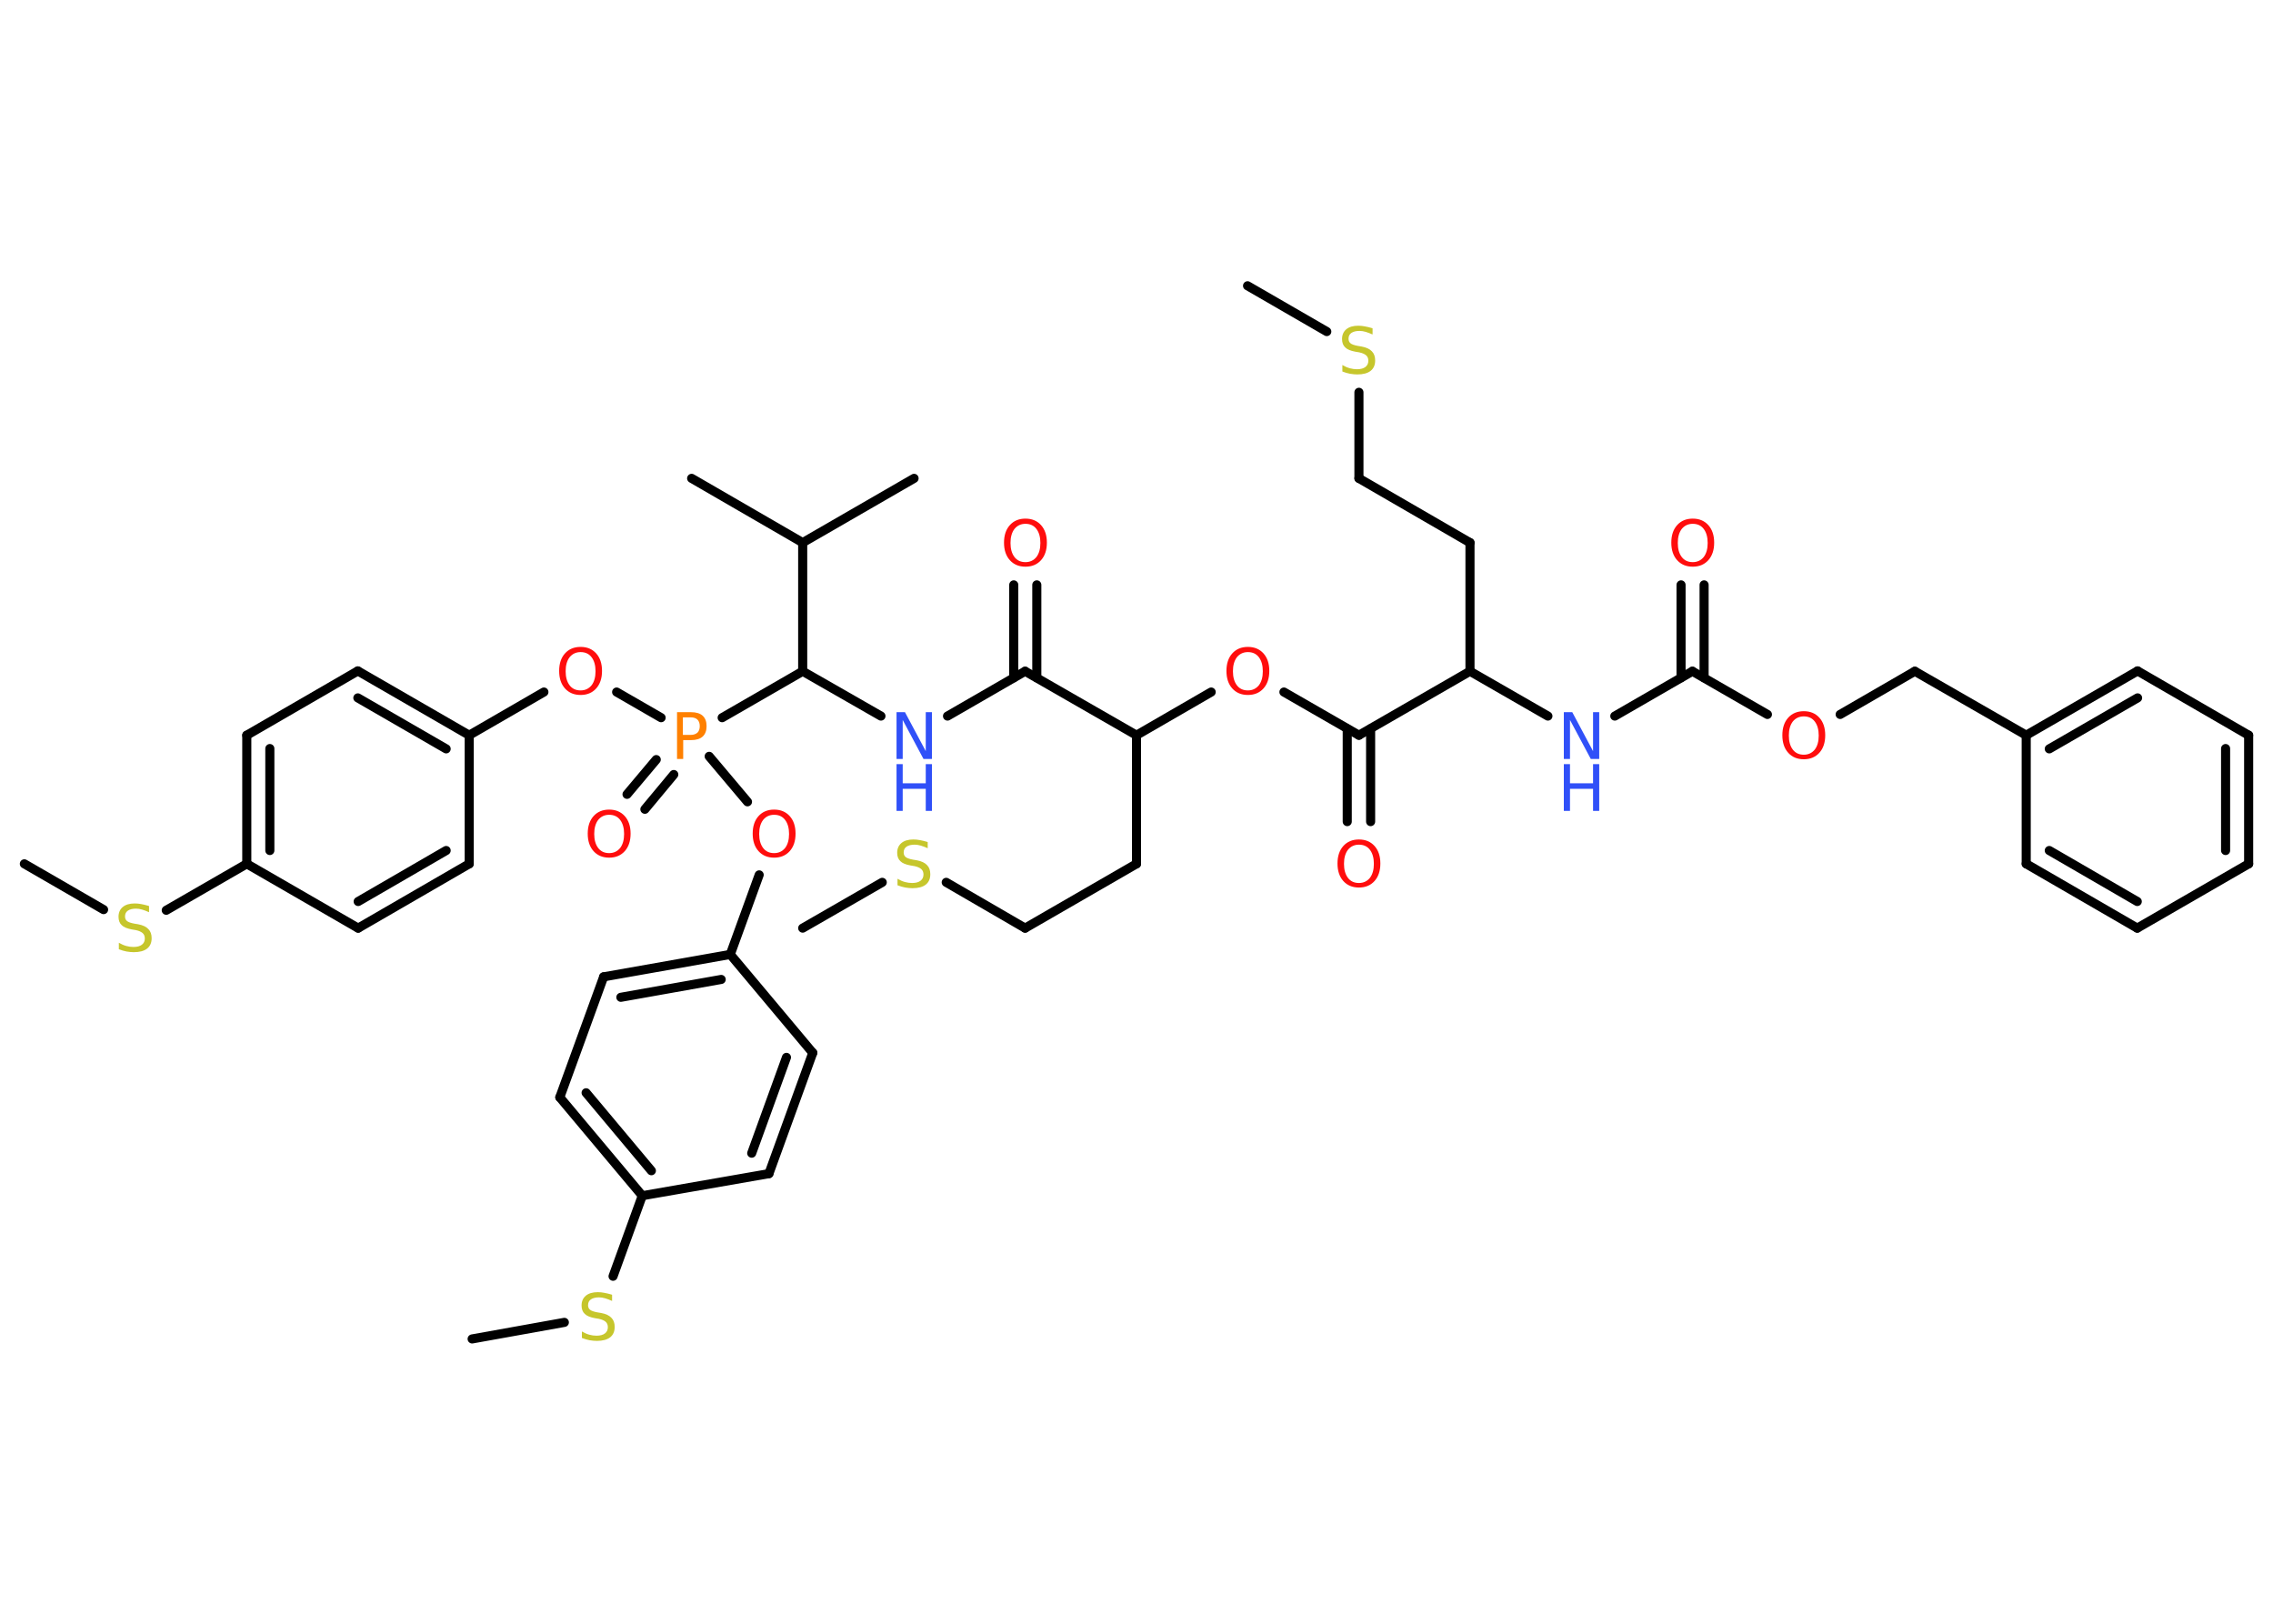 <?xml version='1.0' encoding='UTF-8'?>
<!DOCTYPE svg PUBLIC "-//W3C//DTD SVG 1.1//EN" "http://www.w3.org/Graphics/SVG/1.1/DTD/svg11.dtd">
<svg version='1.2' xmlns='http://www.w3.org/2000/svg' xmlns:xlink='http://www.w3.org/1999/xlink' width='70.0mm' height='50.0mm' viewBox='0 0 70.0 50.0'>
  <desc>Generated by the Chemistry Development Kit (http://github.com/cdk)</desc>
  <g stroke-linecap='round' stroke-linejoin='round' stroke='#000000' stroke-width='.28' fill='#FF0D0D'>
    <rect x='.0' y='.0' width='70.0' height='50.0' fill='#FFFFFF' stroke='none'/>
    <g id='mol1' class='mol'>
      <line id='mol1bnd1' class='bond' x1='38.42' y1='8.8' x2='40.86' y2='10.21'/>
      <line id='mol1bnd2' class='bond' x1='41.85' y1='12.08' x2='41.85' y2='14.73'/>
      <line id='mol1bnd3' class='bond' x1='41.85' y1='14.73' x2='45.27' y2='16.71'/>
      <line id='mol1bnd4' class='bond' x1='45.27' y1='16.71' x2='45.27' y2='20.67'/>
      <line id='mol1bnd5' class='bond' x1='45.27' y1='20.67' x2='47.67' y2='22.05'/>
      <line id='mol1bnd6' class='bond' x1='49.73' y1='22.05' x2='52.12' y2='20.67'/>
      <g id='mol1bnd7' class='bond'>
        <line x1='51.77' y1='20.87' x2='51.77' y2='18.01'/>
        <line x1='52.48' y1='20.87' x2='52.48' y2='18.01'/>
      </g>
      <line id='mol1bnd8' class='bond' x1='52.12' y1='20.67' x2='54.43' y2='22.0'/>
      <line id='mol1bnd9' class='bond' x1='56.67' y1='22.0' x2='58.97' y2='20.67'/>
      <line id='mol1bnd10' class='bond' x1='58.97' y1='20.67' x2='62.4' y2='22.64'/>
      <g id='mol1bnd11' class='bond'>
        <line x1='65.83' y1='20.66' x2='62.4' y2='22.64'/>
        <line x1='65.83' y1='21.49' x2='63.11' y2='23.06'/>
      </g>
      <line id='mol1bnd12' class='bond' x1='65.83' y1='20.66' x2='69.25' y2='22.64'/>
      <g id='mol1bnd13' class='bond'>
        <line x1='69.25' y1='26.6' x2='69.25' y2='22.64'/>
        <line x1='68.54' y1='26.19' x2='68.54' y2='23.05'/>
      </g>
      <line id='mol1bnd14' class='bond' x1='69.25' y1='26.6' x2='65.82' y2='28.58'/>
      <g id='mol1bnd15' class='bond'>
        <line x1='62.4' y1='26.6' x2='65.82' y2='28.58'/>
        <line x1='63.11' y1='26.19' x2='65.82' y2='27.76'/>
      </g>
      <line id='mol1bnd16' class='bond' x1='62.4' y1='22.64' x2='62.4' y2='26.6'/>
      <line id='mol1bnd17' class='bond' x1='45.27' y1='20.67' x2='41.85' y2='22.64'/>
      <g id='mol1bnd18' class='bond'>
        <line x1='42.21' y1='22.44' x2='42.21' y2='25.3'/>
        <line x1='41.49' y1='22.44' x2='41.49' y2='25.3'/>
      </g>
      <line id='mol1bnd19' class='bond' x1='41.85' y1='22.64' x2='39.54' y2='21.31'/>
      <line id='mol1bnd20' class='bond' x1='37.3' y1='21.31' x2='35.0' y2='22.64'/>
      <line id='mol1bnd21' class='bond' x1='35.0' y1='22.64' x2='35.0' y2='26.6'/>
      <line id='mol1bnd22' class='bond' x1='35.0' y1='26.6' x2='31.57' y2='28.58'/>
      <line id='mol1bnd23' class='bond' x1='31.57' y1='28.58' x2='29.14' y2='27.17'/>
      <line id='mol1bnd24' class='bond' x1='27.17' y1='27.17' x2='24.72' y2='28.58'/>
      <line id='mol1bnd25' class='bond' x1='35.0' y1='22.64' x2='31.57' y2='20.67'/>
      <g id='mol1bnd26' class='bond'>
        <line x1='31.22' y1='20.87' x2='31.22' y2='18.01'/>
        <line x1='31.93' y1='20.87' x2='31.93' y2='18.01'/>
      </g>
      <line id='mol1bnd27' class='bond' x1='31.57' y1='20.67' x2='29.18' y2='22.05'/>
      <line id='mol1bnd28' class='bond' x1='27.13' y1='22.05' x2='24.72' y2='20.67'/>
      <line id='mol1bnd29' class='bond' x1='24.72' y1='20.67' x2='24.72' y2='16.71'/>
      <line id='mol1bnd30' class='bond' x1='24.72' y1='16.71' x2='21.3' y2='14.73'/>
      <line id='mol1bnd31' class='bond' x1='24.72' y1='16.71' x2='28.15' y2='14.73'/>
      <line id='mol1bnd32' class='bond' x1='24.72' y1='20.67' x2='22.24' y2='22.1'/>
      <g id='mol1bnd33' class='bond'>
        <line x1='20.75' y1='23.85' x2='19.86' y2='24.92'/>
        <line x1='20.21' y1='23.39' x2='19.31' y2='24.46'/>
      </g>
      <line id='mol1bnd34' class='bond' x1='20.36' y1='22.1' x2='18.99' y2='21.31'/>
      <line id='mol1bnd35' class='bond' x1='16.75' y1='21.31' x2='14.45' y2='22.64'/>
      <g id='mol1bnd36' class='bond'>
        <line x1='14.45' y1='22.64' x2='11.02' y2='20.66'/>
        <line x1='13.74' y1='23.06' x2='11.02' y2='21.49'/>
      </g>
      <line id='mol1bnd37' class='bond' x1='11.02' y1='20.66' x2='7.6' y2='22.64'/>
      <g id='mol1bnd38' class='bond'>
        <line x1='7.6' y1='22.64' x2='7.6' y2='26.6'/>
        <line x1='8.31' y1='23.05' x2='8.31' y2='26.19'/>
      </g>
      <line id='mol1bnd39' class='bond' x1='7.6' y1='26.6' x2='5.12' y2='28.03'/>
      <line id='mol1bnd40' class='bond' x1='3.19' y1='28.01' x2='.75' y2='26.6'/>
      <line id='mol1bnd41' class='bond' x1='7.6' y1='26.6' x2='11.03' y2='28.58'/>
      <g id='mol1bnd42' class='bond'>
        <line x1='11.03' y1='28.58' x2='14.45' y2='26.6'/>
        <line x1='11.03' y1='27.76' x2='13.74' y2='26.19'/>
      </g>
      <line id='mol1bnd43' class='bond' x1='14.45' y1='22.64' x2='14.45' y2='26.6'/>
      <line id='mol1bnd44' class='bond' x1='21.84' y1='23.29' x2='23.02' y2='24.69'/>
      <line id='mol1bnd45' class='bond' x1='23.38' y1='26.94' x2='22.49' y2='29.39'/>
      <g id='mol1bnd46' class='bond'>
        <line x1='22.49' y1='29.39' x2='18.59' y2='30.08'/>
        <line x1='22.21' y1='30.16' x2='19.12' y2='30.71'/>
      </g>
      <line id='mol1bnd47' class='bond' x1='18.59' y1='30.08' x2='17.24' y2='33.79'/>
      <g id='mol1bnd48' class='bond'>
        <line x1='17.24' y1='33.79' x2='19.78' y2='36.82'/>
        <line x1='18.05' y1='33.65' x2='20.06' y2='36.05'/>
      </g>
      <line id='mol1bnd49' class='bond' x1='19.78' y1='36.82' x2='18.88' y2='39.3'/>
      <line id='mol1bnd50' class='bond' x1='17.38' y1='40.72' x2='14.54' y2='41.23'/>
      <line id='mol1bnd51' class='bond' x1='19.78' y1='36.82' x2='23.68' y2='36.14'/>
      <g id='mol1bnd52' class='bond'>
        <line x1='23.68' y1='36.14' x2='25.03' y2='32.42'/>
        <line x1='23.15' y1='35.51' x2='24.22' y2='32.56'/>
      </g>
      <line id='mol1bnd53' class='bond' x1='22.49' y1='29.39' x2='25.03' y2='32.42'/>
      <path id='mol1atm2' class='atom' d='M42.27 10.11v.19q-.11 -.05 -.21 -.08q-.1 -.03 -.19 -.03q-.16 .0 -.25 .06q-.09 .06 -.09 .18q.0 .09 .06 .14q.06 .05 .22 .08l.12 .02q.22 .04 .32 .15q.1 .1 .1 .28q.0 .21 -.14 .32q-.14 .11 -.41 .11q-.1 .0 -.22 -.02q-.11 -.02 -.24 -.07v-.2q.12 .07 .23 .1q.11 .03 .22 .03q.17 .0 .26 -.07q.09 -.07 .09 -.19q.0 -.11 -.07 -.17q-.07 -.06 -.21 -.09l-.12 -.02q-.22 -.04 -.31 -.13q-.1 -.09 -.1 -.26q.0 -.19 .13 -.3q.13 -.11 .37 -.11q.1 .0 .2 .02q.11 .02 .21 .05z' stroke='none' fill='#C6C62C'/>
      <g id='mol1atm6' class='atom'>
        <path d='M48.16 21.93h.26l.64 1.2v-1.2h.19v1.44h-.26l-.64 -1.2v1.2h-.19v-1.44z' stroke='none' fill='#3050F8'/>
        <path d='M48.16 23.53h.19v.59h.71v-.59h.19v1.44h-.19v-.68h-.71v.68h-.19v-1.44z' stroke='none' fill='#3050F8'/>
      </g>
      <path id='mol1atm8' class='atom' d='M52.13 16.13q-.21 .0 -.34 .16q-.12 .16 -.12 .43q.0 .27 .12 .43q.12 .16 .34 .16q.21 .0 .34 -.16q.12 -.16 .12 -.43q.0 -.27 -.12 -.43q-.12 -.16 -.34 -.16zM52.13 15.97q.3 .0 .48 .2q.18 .2 .18 .54q.0 .34 -.18 .54q-.18 .2 -.48 .2q-.3 .0 -.48 -.2q-.18 -.2 -.18 -.54q.0 -.34 .18 -.54q.18 -.2 .48 -.2z' stroke='none'/>
      <path id='mol1atm9' class='atom' d='M55.55 22.06q-.21 .0 -.34 .16q-.12 .16 -.12 .43q.0 .27 .12 .43q.12 .16 .34 .16q.21 .0 .34 -.16q.12 -.16 .12 -.43q.0 -.27 -.12 -.43q-.12 -.16 -.34 -.16zM55.55 21.9q.3 .0 .48 .2q.18 .2 .18 .54q.0 .34 -.18 .54q-.18 .2 -.48 .2q-.3 .0 -.48 -.2q-.18 -.2 -.18 -.54q.0 -.34 .18 -.54q.18 -.2 .48 -.2z' stroke='none'/>
      <path id='mol1atm18' class='atom' d='M41.85 26.01q-.21 .0 -.34 .16q-.12 .16 -.12 .43q.0 .27 .12 .43q.12 .16 .34 .16q.21 .0 .34 -.16q.12 -.16 .12 -.43q.0 -.27 -.12 -.43q-.12 -.16 -.34 -.16zM41.85 25.85q.3 .0 .48 .2q.18 .2 .18 .54q.0 .34 -.18 .54q-.18 .2 -.48 .2q-.3 .0 -.48 -.2q-.18 -.2 -.18 -.54q.0 -.34 .18 -.54q.18 -.2 .48 -.2z' stroke='none'/>
      <path id='mol1atm19' class='atom' d='M38.43 20.08q-.21 .0 -.34 .16q-.12 .16 -.12 .43q.0 .27 .12 .43q.12 .16 .34 .16q.21 .0 .34 -.16q.12 -.16 .12 -.43q.0 -.27 -.12 -.43q-.12 -.16 -.34 -.16zM38.43 19.92q.3 .0 .48 .2q.18 .2 .18 .54q.0 .34 -.18 .54q-.18 .2 -.48 .2q-.3 .0 -.48 -.2q-.18 -.2 -.18 -.54q.0 -.34 .18 -.54q.18 -.2 .48 -.2z' stroke='none'/>
      <path id='mol1atm23' class='atom' d='M28.57 25.93v.19q-.11 -.05 -.21 -.08q-.1 -.03 -.19 -.03q-.16 .0 -.25 .06q-.09 .06 -.09 .18q.0 .09 .06 .14q.06 .05 .22 .08l.12 .02q.22 .04 .32 .15q.1 .1 .1 .28q.0 .21 -.14 .32q-.14 .11 -.41 .11q-.1 .0 -.22 -.02q-.11 -.02 -.24 -.07v-.2q.12 .07 .23 .1q.11 .03 .22 .03q.17 .0 .26 -.07q.09 -.07 .09 -.19q.0 -.11 -.07 -.17q-.07 -.06 -.21 -.09l-.12 -.02q-.22 -.04 -.31 -.13q-.1 -.09 -.1 -.26q.0 -.19 .13 -.3q.13 -.11 .37 -.11q.1 .0 .2 .02q.11 .02 .21 .05z' stroke='none' fill='#C6C62C'/>
      <path id='mol1atm26' class='atom' d='M31.58 16.13q-.21 .0 -.34 .16q-.12 .16 -.12 .43q.0 .27 .12 .43q.12 .16 .34 .16q.21 .0 .34 -.16q.12 -.16 .12 -.43q.0 -.27 -.12 -.43q-.12 -.16 -.34 -.16zM31.58 15.97q.3 .0 .48 .2q.18 .2 .18 .54q.0 .34 -.18 .54q-.18 .2 -.48 .2q-.3 .0 -.48 -.2q-.18 -.2 -.18 -.54q.0 -.34 .18 -.54q.18 -.2 .48 -.2z' stroke='none'/>
      <g id='mol1atm27' class='atom'>
        <path d='M27.61 21.93h.26l.64 1.2v-1.2h.19v1.44h-.26l-.64 -1.2v1.2h-.19v-1.44z' stroke='none' fill='#3050F8'/>
        <path d='M27.61 23.53h.19v.59h.71v-.59h.19v1.44h-.19v-.68h-.71v.68h-.19v-1.44z' stroke='none' fill='#3050F8'/>
      </g>
      <path id='mol1atm32' class='atom' d='M21.03 22.09v.54h.24q.13 .0 .21 -.07q.07 -.07 .07 -.2q.0 -.13 -.07 -.2q-.07 -.07 -.21 -.07h-.24zM20.84 21.93h.44q.24 .0 .36 .11q.12 .11 .12 .32q.0 .21 -.12 .32q-.12 .11 -.36 .11h-.24v.58h-.19v-1.44z' stroke='none' fill='#FF8000'/>
      <path id='mol1atm33' class='atom' d='M18.76 25.09q-.21 .0 -.34 .16q-.12 .16 -.12 .43q.0 .27 .12 .43q.12 .16 .34 .16q.21 .0 .34 -.16q.12 -.16 .12 -.43q.0 -.27 -.12 -.43q-.12 -.16 -.34 -.16zM18.76 24.93q.3 .0 .48 .2q.18 .2 .18 .54q.0 .34 -.18 .54q-.18 .2 -.48 .2q-.3 .0 -.48 -.2q-.18 -.2 -.18 -.54q.0 -.34 .18 -.54q.18 -.2 .48 -.2z' stroke='none'/>
      <path id='mol1atm34' class='atom' d='M17.88 20.08q-.21 .0 -.34 .16q-.12 .16 -.12 .43q.0 .27 .12 .43q.12 .16 .34 .16q.21 .0 .34 -.16q.12 -.16 .12 -.43q.0 -.27 -.12 -.43q-.12 -.16 -.34 -.16zM17.88 19.92q.3 .0 .48 .2q.18 .2 .18 .54q.0 .34 -.18 .54q-.18 .2 -.48 .2q-.3 .0 -.48 -.2q-.18 -.2 -.18 -.54q.0 -.34 .18 -.54q.18 -.2 .48 -.2z' stroke='none'/>
      <path id='mol1atm39' class='atom' d='M4.59 27.9v.19q-.11 -.05 -.21 -.08q-.1 -.03 -.19 -.03q-.16 .0 -.25 .06q-.09 .06 -.09 .18q.0 .09 .06 .14q.06 .05 .22 .08l.12 .02q.22 .04 .32 .15q.1 .1 .1 .28q.0 .21 -.14 .32q-.14 .11 -.41 .11q-.1 .0 -.22 -.02q-.11 -.02 -.24 -.07v-.2q.12 .07 .23 .1q.11 .03 .22 .03q.17 .0 .26 -.07q.09 -.07 .09 -.19q.0 -.11 -.07 -.17q-.07 -.06 -.21 -.09l-.12 -.02q-.22 -.04 -.31 -.13q-.1 -.09 -.1 -.26q.0 -.19 .13 -.3q.13 -.11 .37 -.11q.1 .0 .2 .02q.11 .02 .21 .05z' stroke='none' fill='#C6C62C'/>
      <path id='mol1atm43' class='atom' d='M23.84 25.09q-.21 .0 -.34 .16q-.12 .16 -.12 .43q.0 .27 .12 .43q.12 .16 .34 .16q.21 .0 .34 -.16q.12 -.16 .12 -.43q.0 -.27 -.12 -.43q-.12 -.16 -.34 -.16zM23.84 24.93q.3 .0 .48 .2q.18 .2 .18 .54q.0 .34 -.18 .54q-.18 .2 -.48 .2q-.3 .0 -.48 -.2q-.18 -.2 -.18 -.54q.0 -.34 .18 -.54q.18 -.2 .48 -.2z' stroke='none'/>
      <path id='mol1atm48' class='atom' d='M18.85 39.87v.19q-.11 -.05 -.21 -.08q-.1 -.03 -.19 -.03q-.16 .0 -.25 .06q-.09 .06 -.09 .18q.0 .09 .06 .14q.06 .05 .22 .08l.12 .02q.22 .04 .32 .15q.1 .1 .1 .28q.0 .21 -.14 .32q-.14 .11 -.41 .11q-.1 .0 -.22 -.02q-.11 -.02 -.24 -.07v-.2q.12 .07 .23 .1q.11 .03 .22 .03q.17 .0 .26 -.07q.09 -.07 .09 -.19q.0 -.11 -.07 -.17q-.07 -.06 -.21 -.09l-.12 -.02q-.22 -.04 -.31 -.13q-.1 -.09 -.1 -.26q.0 -.19 .13 -.3q.13 -.11 .37 -.11q.1 .0 .2 .02q.11 .02 .21 .05z' stroke='none' fill='#C6C62C'/>
    </g>
  </g>
</svg>
